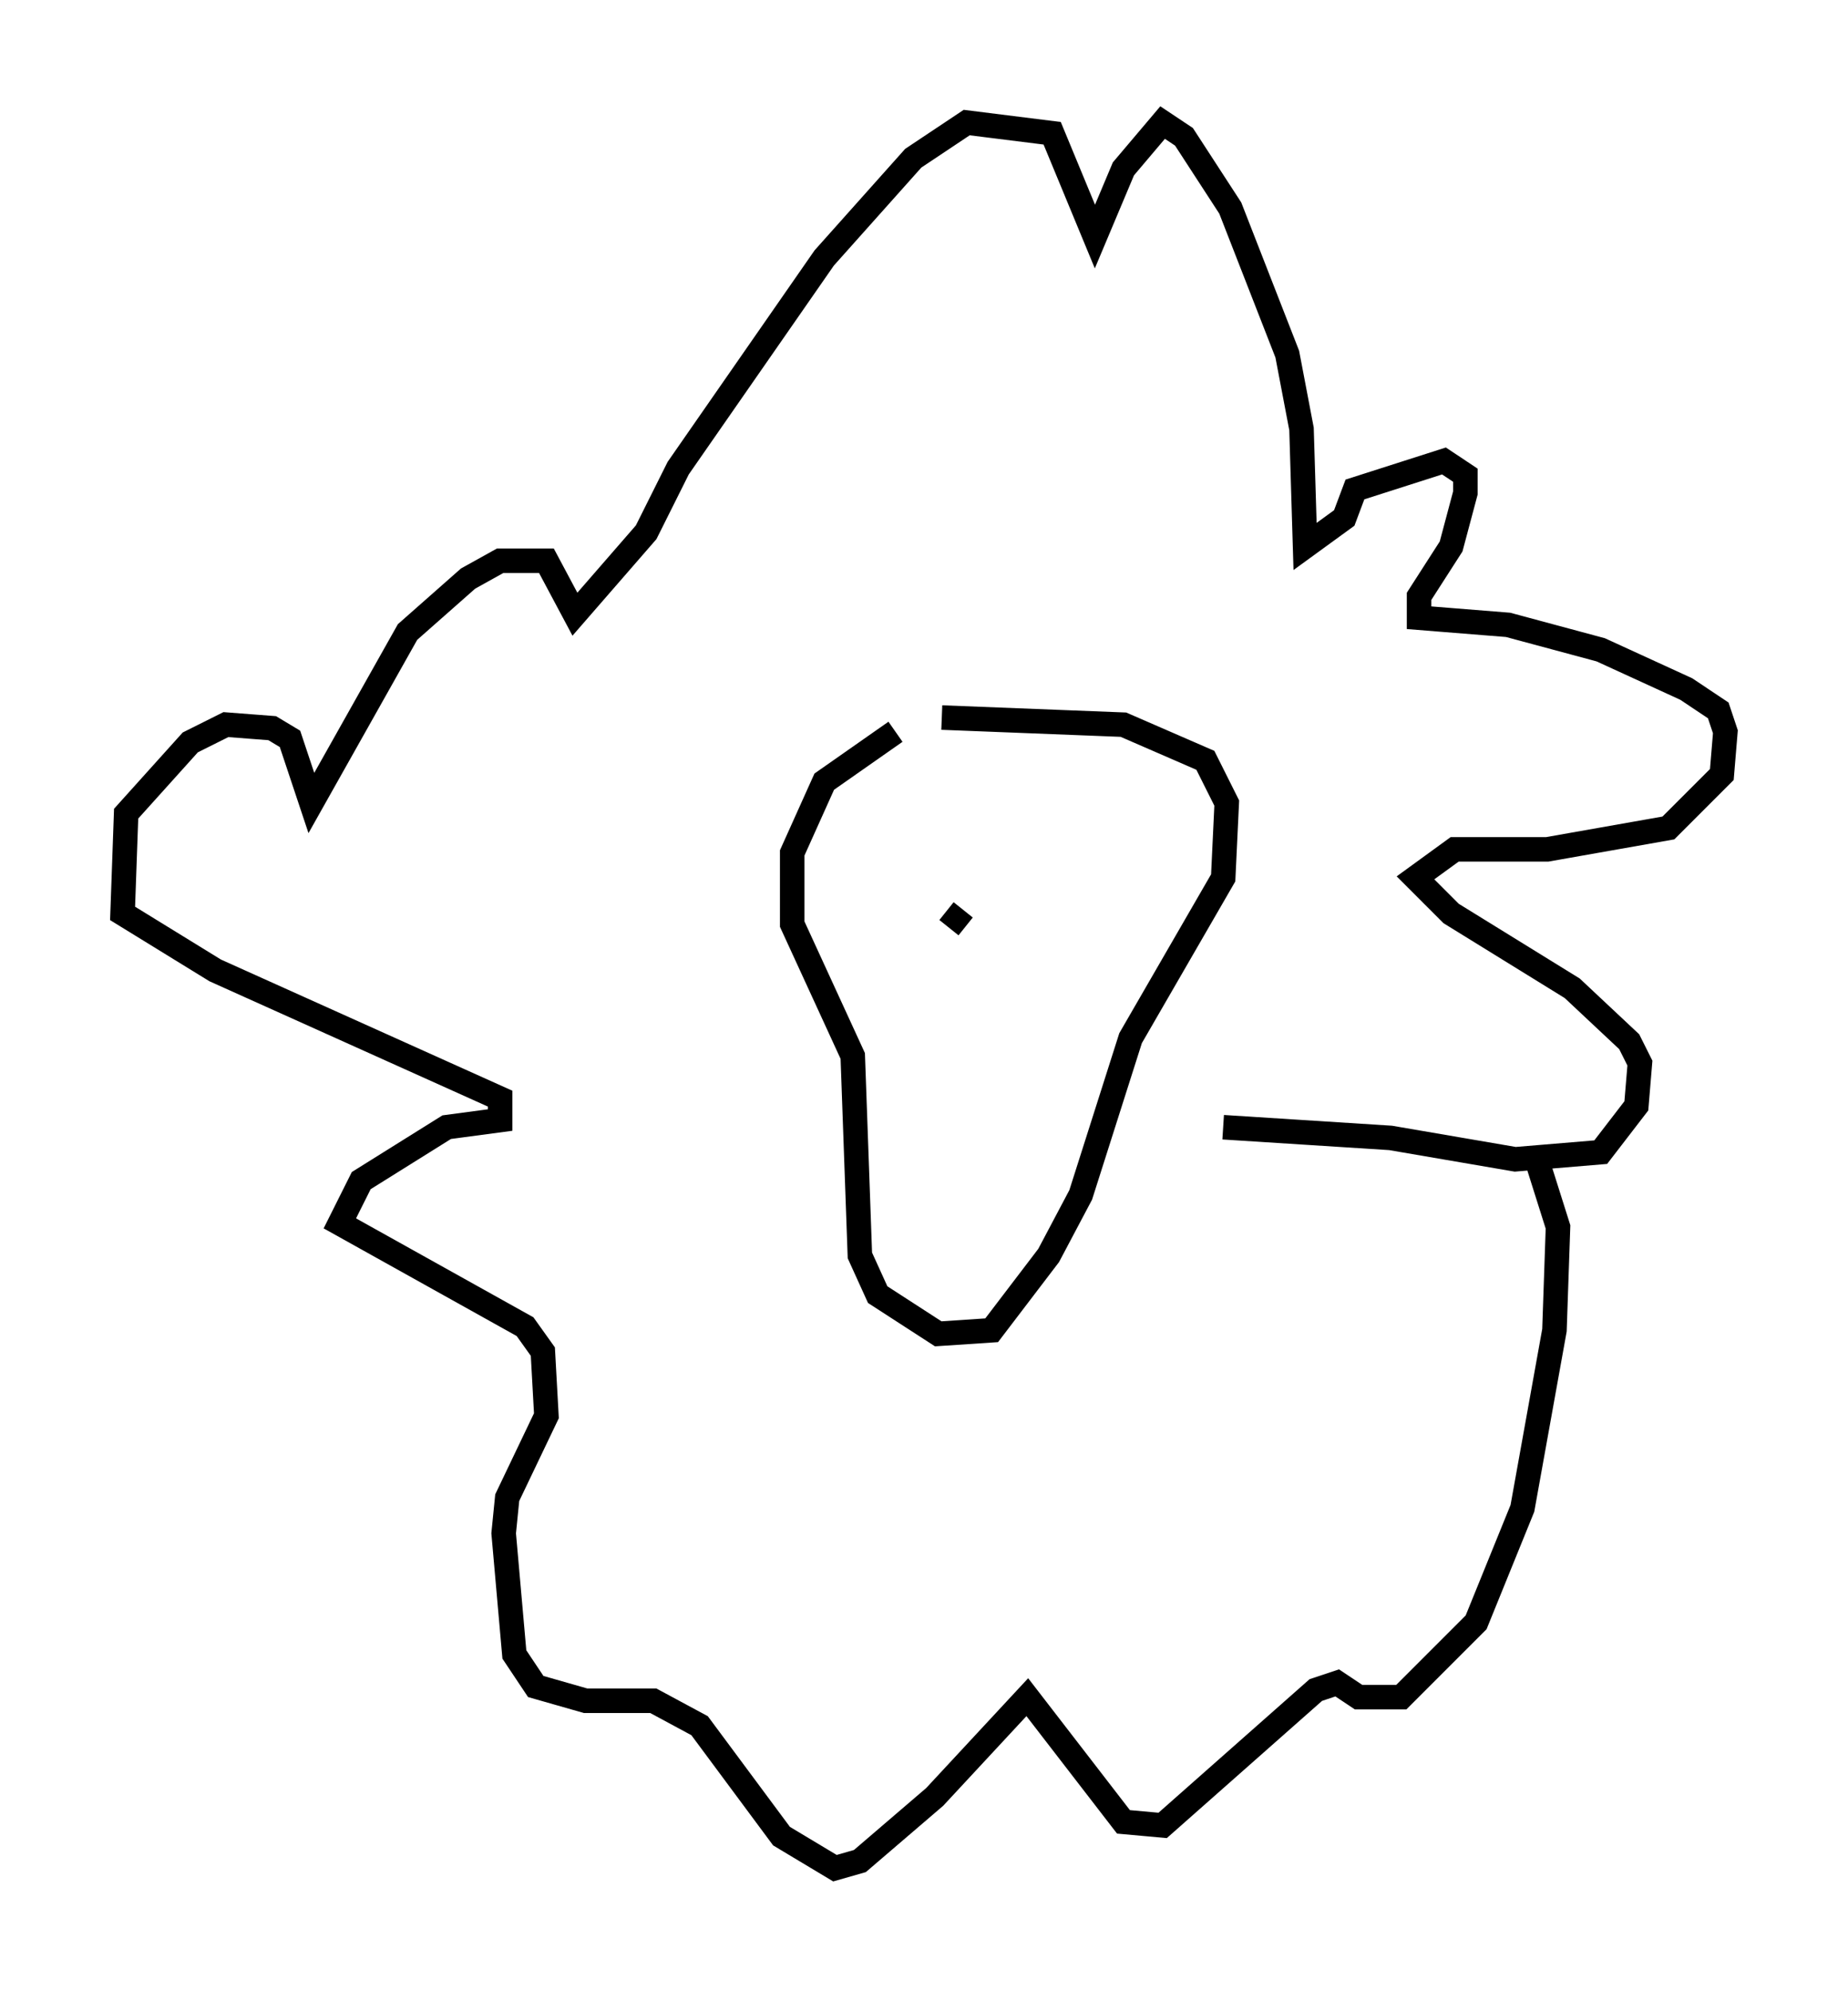 <?xml version="1.0" encoding="utf-8" ?>
<svg baseProfile="full" height="81.173" version="1.1" width="75.363" xmlns="http://www.w3.org/2000/svg" xmlns:ev="http://www.w3.org/2001/xml-events" xmlns:xlink="http://www.w3.org/1999/xlink"><defs /><rect fill="white" height="81.173" width="75.363" x="0" y="0" /><path d="M38.117, 30.128 m-1.598, -0.291 l-2.905, 2.034 -1.307, 2.905 l0.0, 2.905 2.469, 5.374 l0.291, 8.134 0.726, 1.598 l2.469, 1.598 2.179, -0.145 l2.324, -3.05 1.307, -2.469 l2.034, -6.391 3.777, -6.536 l0.145, -3.05 -0.872, -1.743 l-3.341, -1.453 -7.408, -0.291 m11.475, 16.704 l6.827, 0.436 5.084, 0.872 l3.486, -0.291 1.453, -1.888 l0.145, -1.743 -0.436, -0.872 l-2.324, -2.179 -4.939, -3.05 l-1.453, -1.453 1.598, -1.162 l3.777, 0.0 4.939, -0.872 l2.179, -2.179 0.145, -1.743 l-0.291, -0.872 -1.307, -0.872 l-3.486, -1.598 -3.777, -1.017 l-3.631, -0.291 0.0, -0.872 l1.307, -2.034 0.581, -2.179 l0.0, -0.726 -0.872, -0.581 l-3.631, 1.162 -0.436, 1.162 l-1.598, 1.162 -0.145, -4.793 l-0.581, -3.05 -2.324, -5.955 l-1.888, -2.905 -0.872, -0.581 l-1.598, 1.888 -1.162, 2.76 l-1.743, -4.212 -3.486, -0.436 l-2.179, 1.453 -3.631, 4.067 l-5.955, 8.57 -1.307, 2.615 l-2.905, 3.341 -1.162, -2.179 l-1.888, 0.0 -1.307, 0.726 l-2.469, 2.179 -3.922, 6.972 l-0.872, -2.615 -0.726, -0.436 l-1.888, -0.145 -1.453, 0.726 l-2.615, 2.905 -0.145, 4.067 l3.777, 2.324 11.62, 5.229 l0.0, 0.872 -2.179, 0.291 l-3.486, 2.179 -0.872, 1.743 l7.553, 4.212 0.726, 1.017 l0.145, 2.615 -1.598, 3.341 l-0.145, 1.453 0.436, 4.939 l0.872, 1.307 2.034, 0.581 l2.76, 0.0 1.888, 1.017 l3.341, 4.503 2.179, 1.307 l1.017, -0.291 3.05, -2.615 l3.777, -4.067 3.922, 5.084 l1.598, 0.145 6.246, -5.52 l0.872, -0.291 0.872, 0.581 l1.743, 0.0 3.05, -3.05 l1.888, -4.648 1.307, -7.263 l0.145, -4.212 -0.872, -2.76 m-23.385, -10.168 l-0.581, 0.726 " fill="none" stroke="black" stroke-width="1" /></svg>